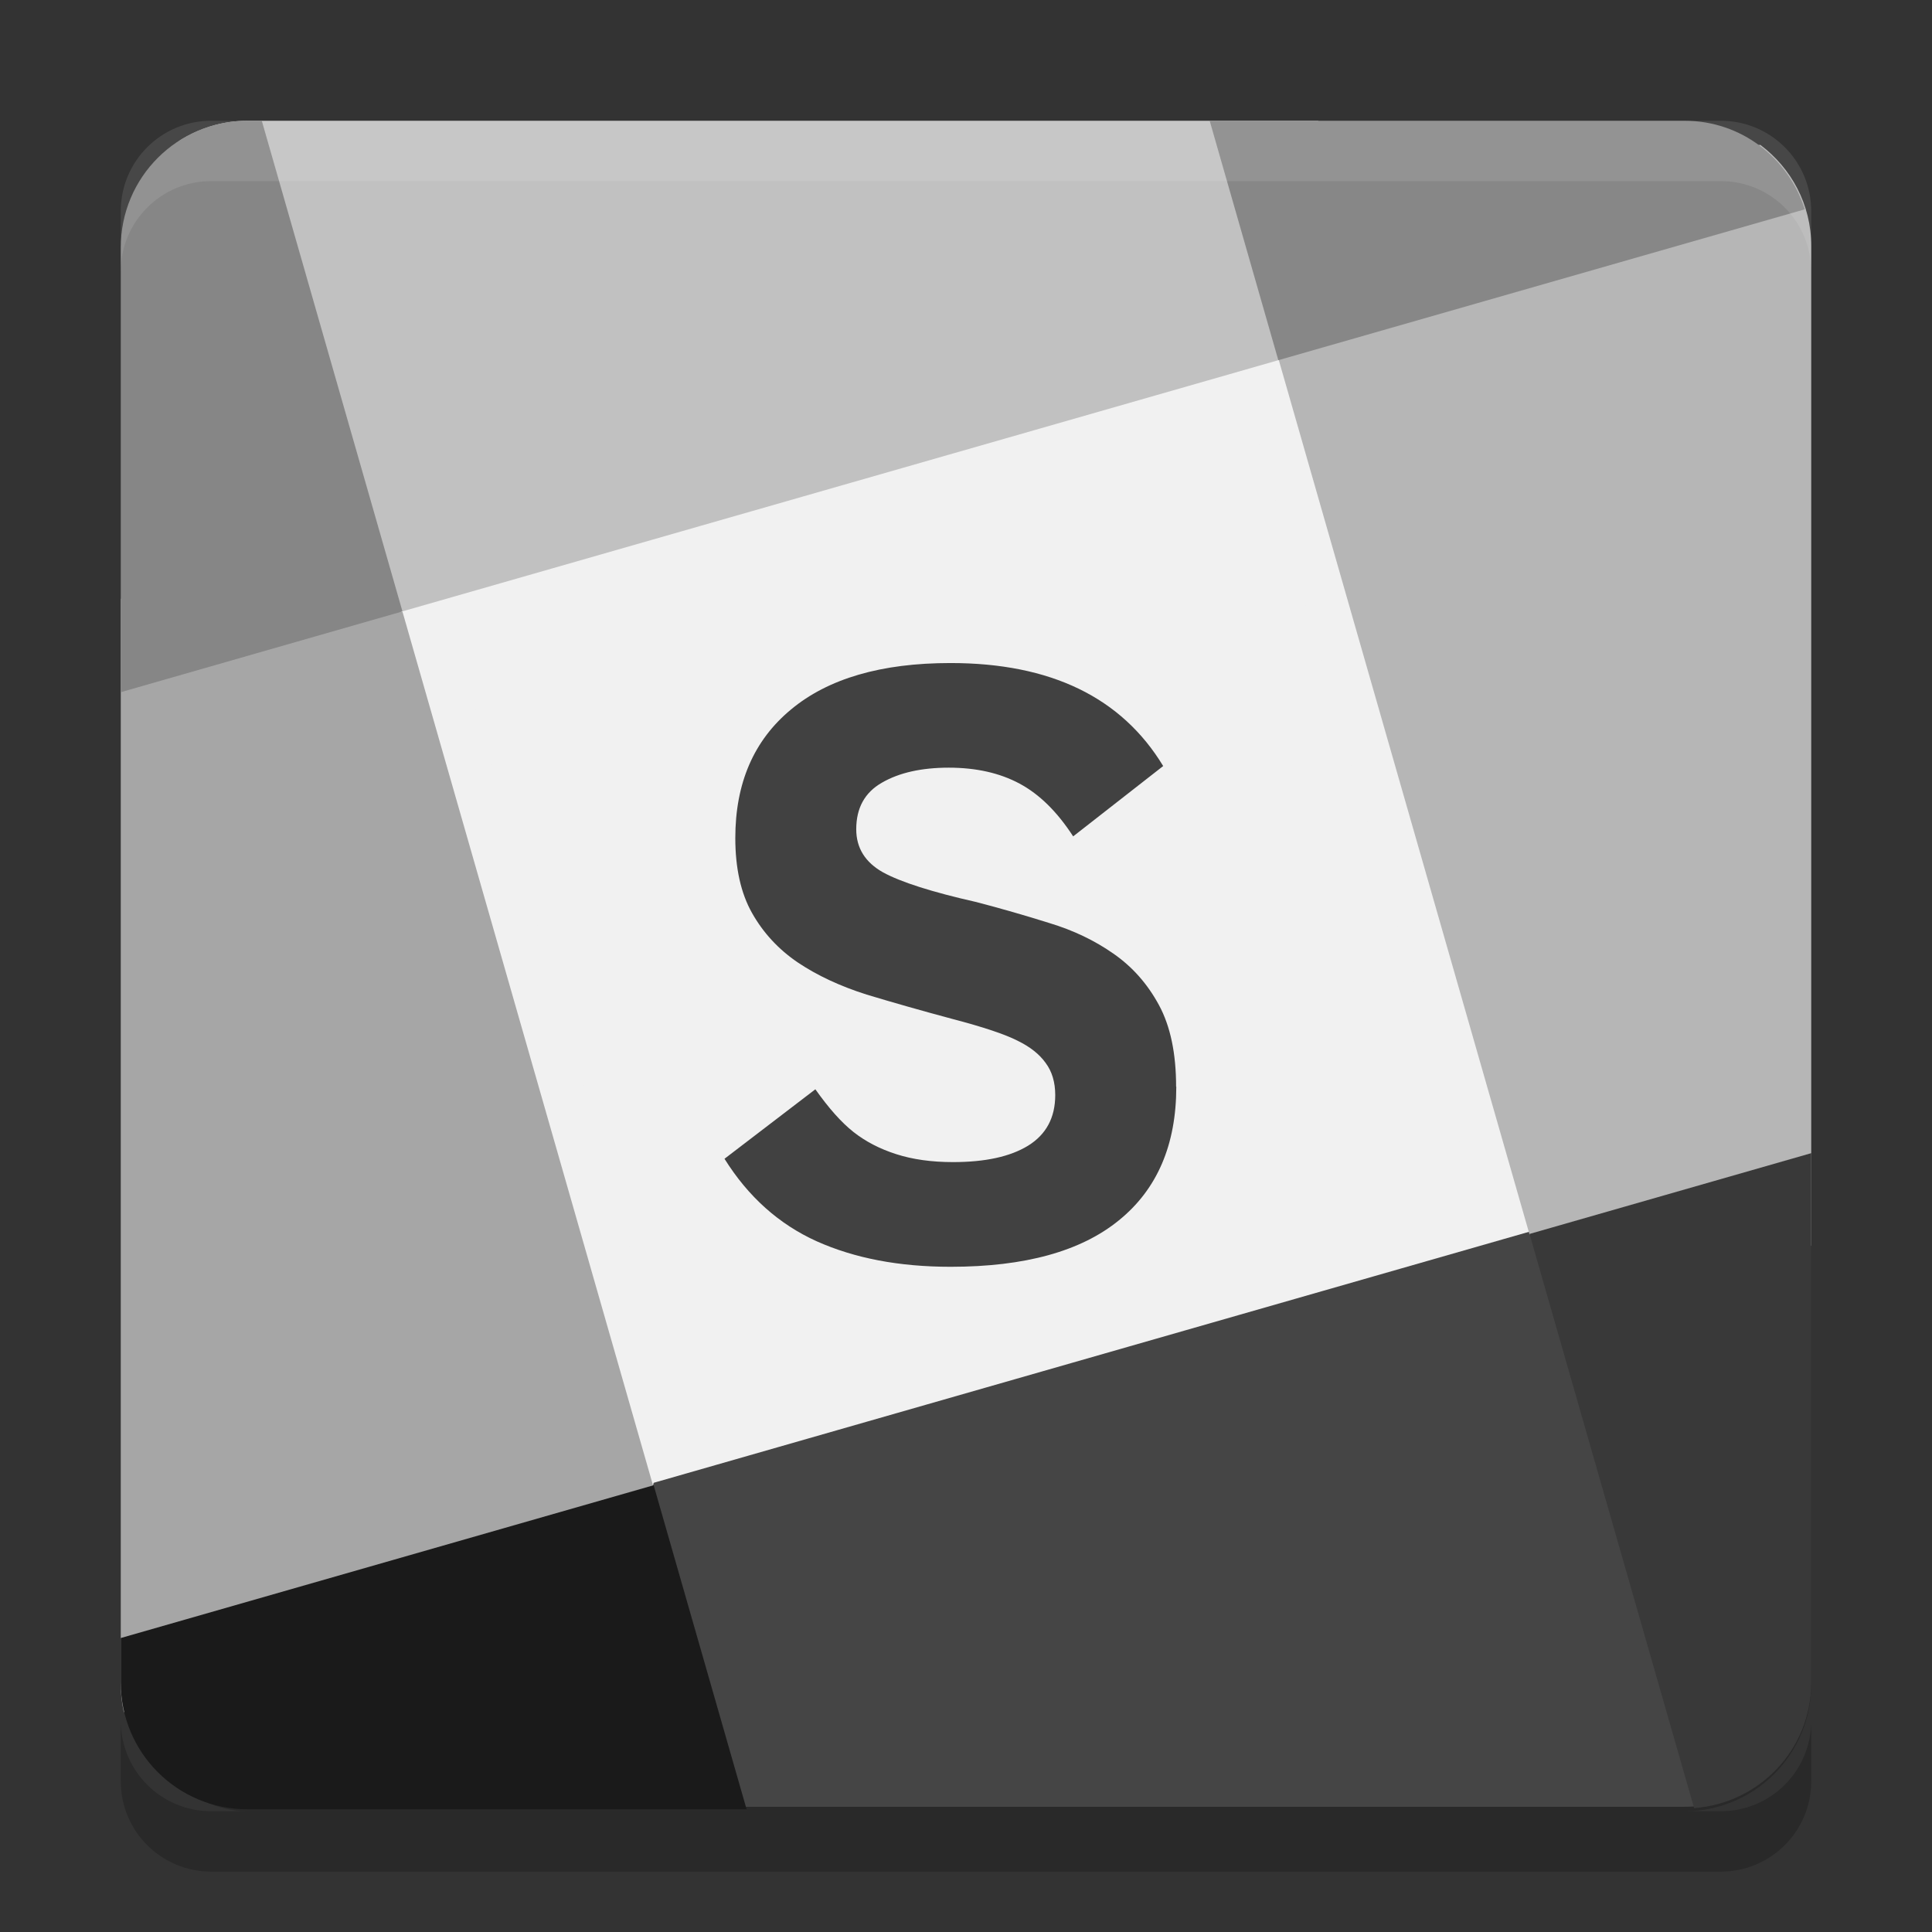 <svg xmlns="http://www.w3.org/2000/svg" width="32" height="32" version="1.1" viewBox="0 0 32 32">
 <rect x="0" y="0" width="32" height="32" fill="#333333" stroke="none"/>
 <g transform="translate(0 -1020.4)">
  <rect opacity=".2" width="28" height="28" x="-1050.4" y="-30" rx="2.1" ry="2.1" transform="matrix(0,-1,-1,0,0,0)"/>
  <rect fill="#f1f1f1" stroke="#f1f1f1" stroke-width="1.4" width="15.091" height="15.091" x="-277.63" y="992.41" transform="rotate(-16)"/>
  <path fill="#a6a6a6" d="m2.849 1030.3c-0.29-0-0.569 0.014-0.849 0.018v17.989c0 0.155 0.019 0.305 0.051 0.451 3.1-0.277 6.127-0.956 8.776-3.717l-4.16-14.507c-1.354-0.153-2.627-0.232-3.817-0.234z"/>
  <path fill="#454545" d="m25.334 1040.8-14.507 4.16c-0.462 1.89-0.474 3.667-0.175 5.366h17.248c0.423 0 0.814-0.127 1.143-0.341-0.111-3.344-0.41-6.639-3.709-9.186z"/>
  <path fill="#b6b6b6" d="m29.158 1022.8c-3.268 0.313-6.294 0.972-7.984 3.54l4.16 14.507c1.658 0.342 3.201 0.372 4.666 0.185v-16.558c0-0.689-0.333-1.291-0.842-1.673z"/>
  <path fill="#c1c1c1" d="m4.1 1022.4c-0.42 0-0.809 0.126-1.136 0.336 0.689 2.691 1.962 5.28 3.702 7.79l14.507-4.16c0.585-1.474 0.751-2.772 0.663-3.966h-17.737z"/>
  <path fill="#1a1a1a" d="m10.827 1045-8.827 2.531v0.736c0 1.163 0.937 2.1 2.1 2.1h8.266l-1.539-5.366z"/>
  <path fill="#868686" d="m4.1 1022.4c-1.163 0-2.1 0.937-2.1 2.1v7.365l4.666-1.338-2.33-8.127h-0.237z"/>
  <path fill="#878787" d="m20.036 1022.4 1.137 3.966 8.72-2.499c-0.269-0.85-1.052-1.467-1.993-1.467h-7.864z"/>
  <path fill="#393939" d="m30 1039.5-4.666 1.338 2.726 9.51c1.087-0.083 1.94-0.975 1.94-2.084v-8.765z"/>
  <path fill="#fff" opacity=".1" d="m3.5 1022.4c-0.831 0-1.5 0.669-1.5 1.5v1c0-0.831 0.669-1.5 1.5-1.5h25c0.831 0 1.5 0.669 1.5 1.5v-1c0-0.831-0.669-1.5-1.5-1.5h-25z"/>
  <path opacity=".2" d="m2 1048.9v1c0 0.831 0.669 1.5 1.5 1.5h25c0.831 0 1.5-0.669 1.5-1.5v-1c0 0.831-0.669 1.5-1.5 1.5h-25c-0.831 0-1.5-0.669-1.5-1.5z"/>
  <path fill="#414141" d="m19.483 1038.4c-0 0.962-0.317 1.699-0.95 2.212-0.629 0.513-1.558 0.77-2.788 0.77-0.851 0-1.59-0.141-2.219-0.423-0.624-0.282-1.133-0.737-1.526-1.366l1.505-1.151c0.222 0.314 0.432 0.55 0.631 0.707 0.199 0.157 0.435 0.28 0.707 0.367 0.273 0.088 0.587 0.132 0.943 0.132 0.532 0 0.945-0.09 1.241-0.271 0.3-0.185 0.451-0.465 0.451-0.839-0-0.213-0.053-0.391-0.16-0.534-0.102-0.143-0.257-0.266-0.465-0.367-0.208-0.106-0.569-0.227-1.082-0.361-0.499-0.134-0.971-0.268-1.415-0.402-0.439-0.139-0.821-0.317-1.144-0.534-0.319-0.217-0.571-0.49-0.756-0.818-0.185-0.328-0.277-0.742-0.277-1.241 0-0.911 0.307-1.62 0.922-2.129 0.615-0.513 1.496-0.77 2.642-0.77 1.66 0 2.834 0.569 3.523 1.706l-1.491 1.165c-0.264-0.407-0.559-0.698-0.888-0.874-0.328-0.176-0.719-0.264-1.172-0.264-0.453 0-0.823 0.083-1.11 0.25-0.282 0.162-0.423 0.418-0.423 0.77 0 0.31 0.148 0.548 0.444 0.714 0.296 0.162 0.811 0.326 1.546 0.492 0.407 0.106 0.809 0.222 1.207 0.347 0.398 0.12 0.751 0.289 1.061 0.506 0.314 0.217 0.566 0.502 0.756 0.853 0.19 0.351 0.284 0.802 0.284 1.352"/>
 </g>
</svg>
